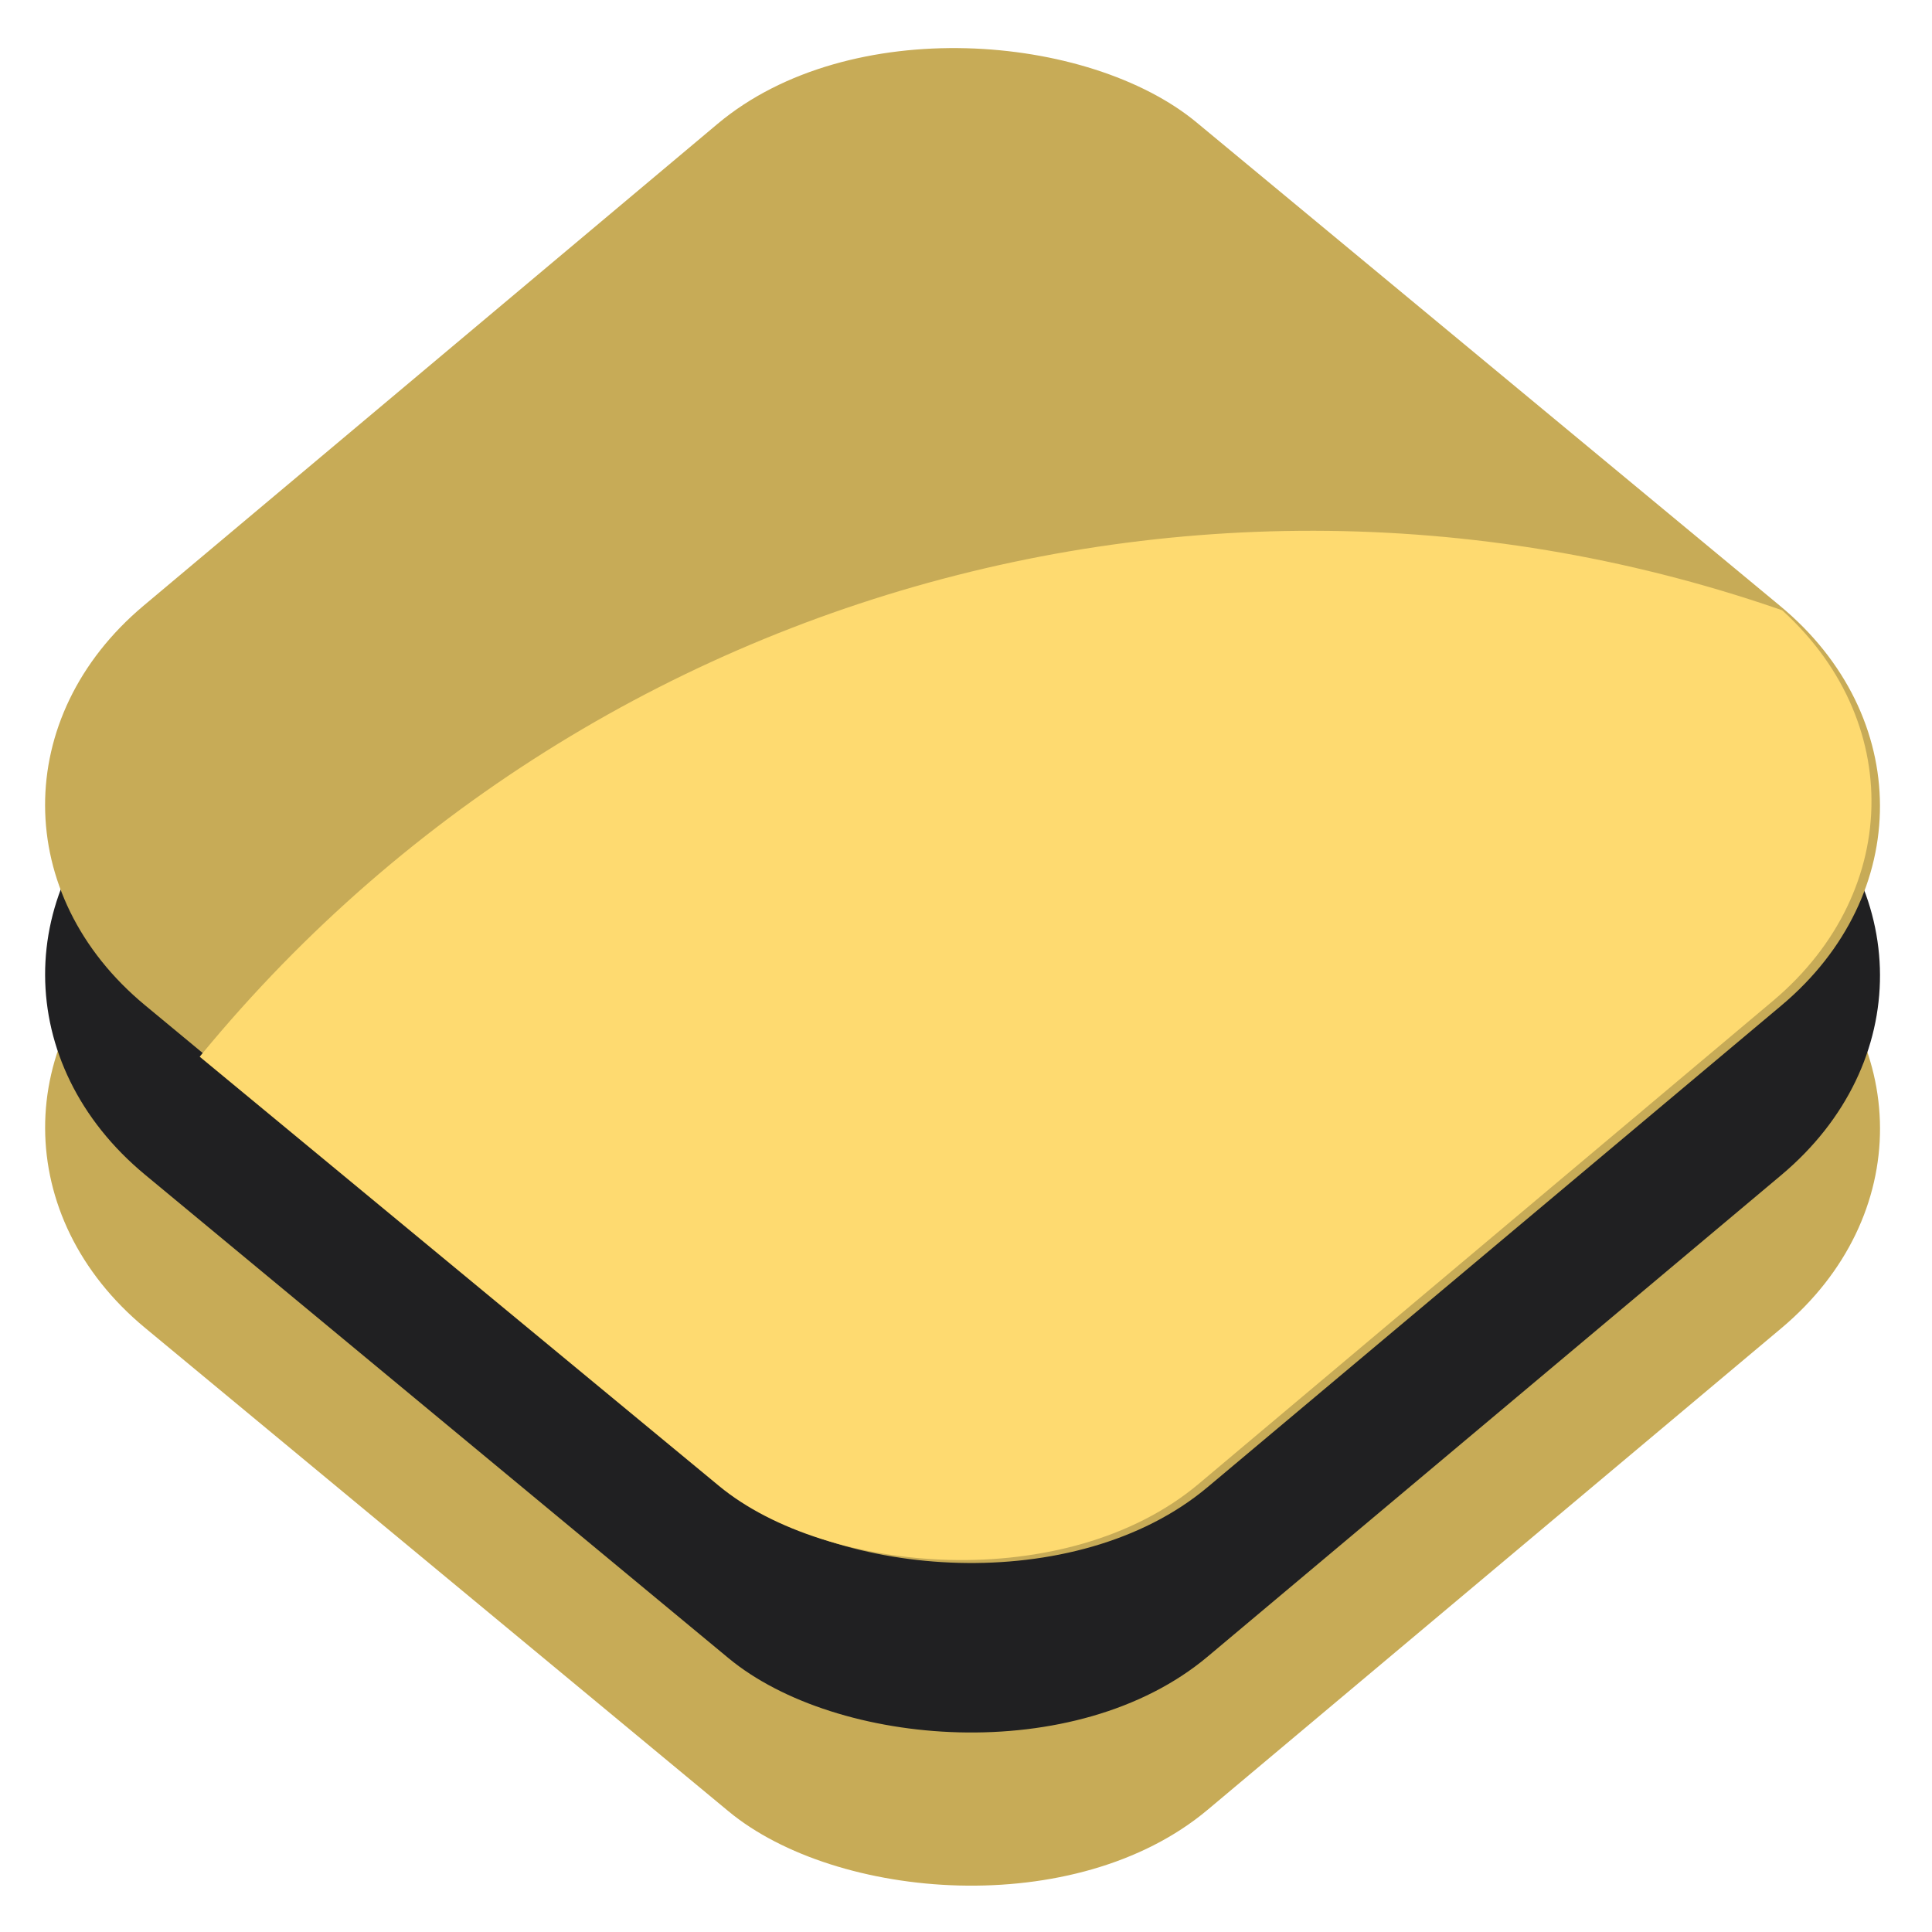 
<svg
   xmlns:dc="http://purl.org/dc/elements/1.1/"
   xmlns:cc="http://creativecommons.org/ns#"
   xmlns:rdf="http://www.w3.org/1999/02/22-rdf-syntax-ns#"
   xmlns:svg="http://www.w3.org/2000/svg"
   xmlns="http://www.w3.org/2000/svg"
   id="svg3859"
   height="100"
   width="100"
   version="1.1">
  <defs
     id="defs3861">
    <clipPath
       id="clipPath3849">
      <rect
         style="color:#000000;fill:none;stroke:#000000;marker:none;visibility:visible;display:inline;overflow:visible;enable-background:accumulate"
         id="rect3851"
         transform="matrix(-0.477,0.879,-0.95,-0.311,0,0)"
         y="-1761.314"
         x="699.225"
         ry="89.574"
         height="396.806"
         width="394.263" />
    </clipPath>
  </defs>
  <g
     id="layer1"
     transform="translate(0,-952.362)">
    <rect
       width="71.059"
       height="71.517"
       ry="16.144"
       x="-794.304"
       y="783.779"
       transform="matrix(0.766,-0.643,0.77,0.638,0,0)"
       id="rect3017-1"
       style="color:#000000;display:inline;overflow:visible;visibility:visible;fill:#c7ab57;fill-opacity:1;fill-rule:nonzero;stroke:none;stroke-width:0.148;marker:none;enable-background:accumulate" />
    <rect
       width="71.059"
       height="71.517"
       ry="16.144"
       x="-788.1"
       y="777.606"
       transform="matrix(0.766,-0.643,0.77,0.638,0,0)"
       id="rect3017-7"
       style="color:#000000;display:inline;overflow:visible;visibility:visible;fill:#202022;fill-opacity:1;fill-rule:nonzero;stroke:none;stroke-width:0.148;marker:none;enable-background:accumulate" />
    <rect
       width="71.059"
       height="71.517"
       ry="16.144"
       x="-781.235"
       y="770.775"
       transform="matrix(0.766,-0.643,0.77,0.638,0,0)"
       id="rect3017"
       style="color:#000000;display:inline;overflow:visible;visibility:visible;fill:#c7ab57;fill-opacity:1;fill-rule:nonzero;stroke:none;stroke-width:0.148;marker:none;enable-background:accumulate" />
    <path
       d="m 1233.8,1119.467 c -53.888,178.28 -220.643,298.267 -406.806,292.712 l -32.973,-83.598 164.088,-297.975 z"
       transform="matrix(-0.168,-0.066,0.066,-0.168,142.843,1277.661)"
       clip-path="url(#clipPath3849)"
       id="path3812"
       style="color:#000000;display:inline;overflow:visible;visibility:visible;fill:#feda70;fill-opacity:1;fill-rule:nonzero;stroke:none;marker:none;enable-background:accumulate" />
  </g>
</svg>
